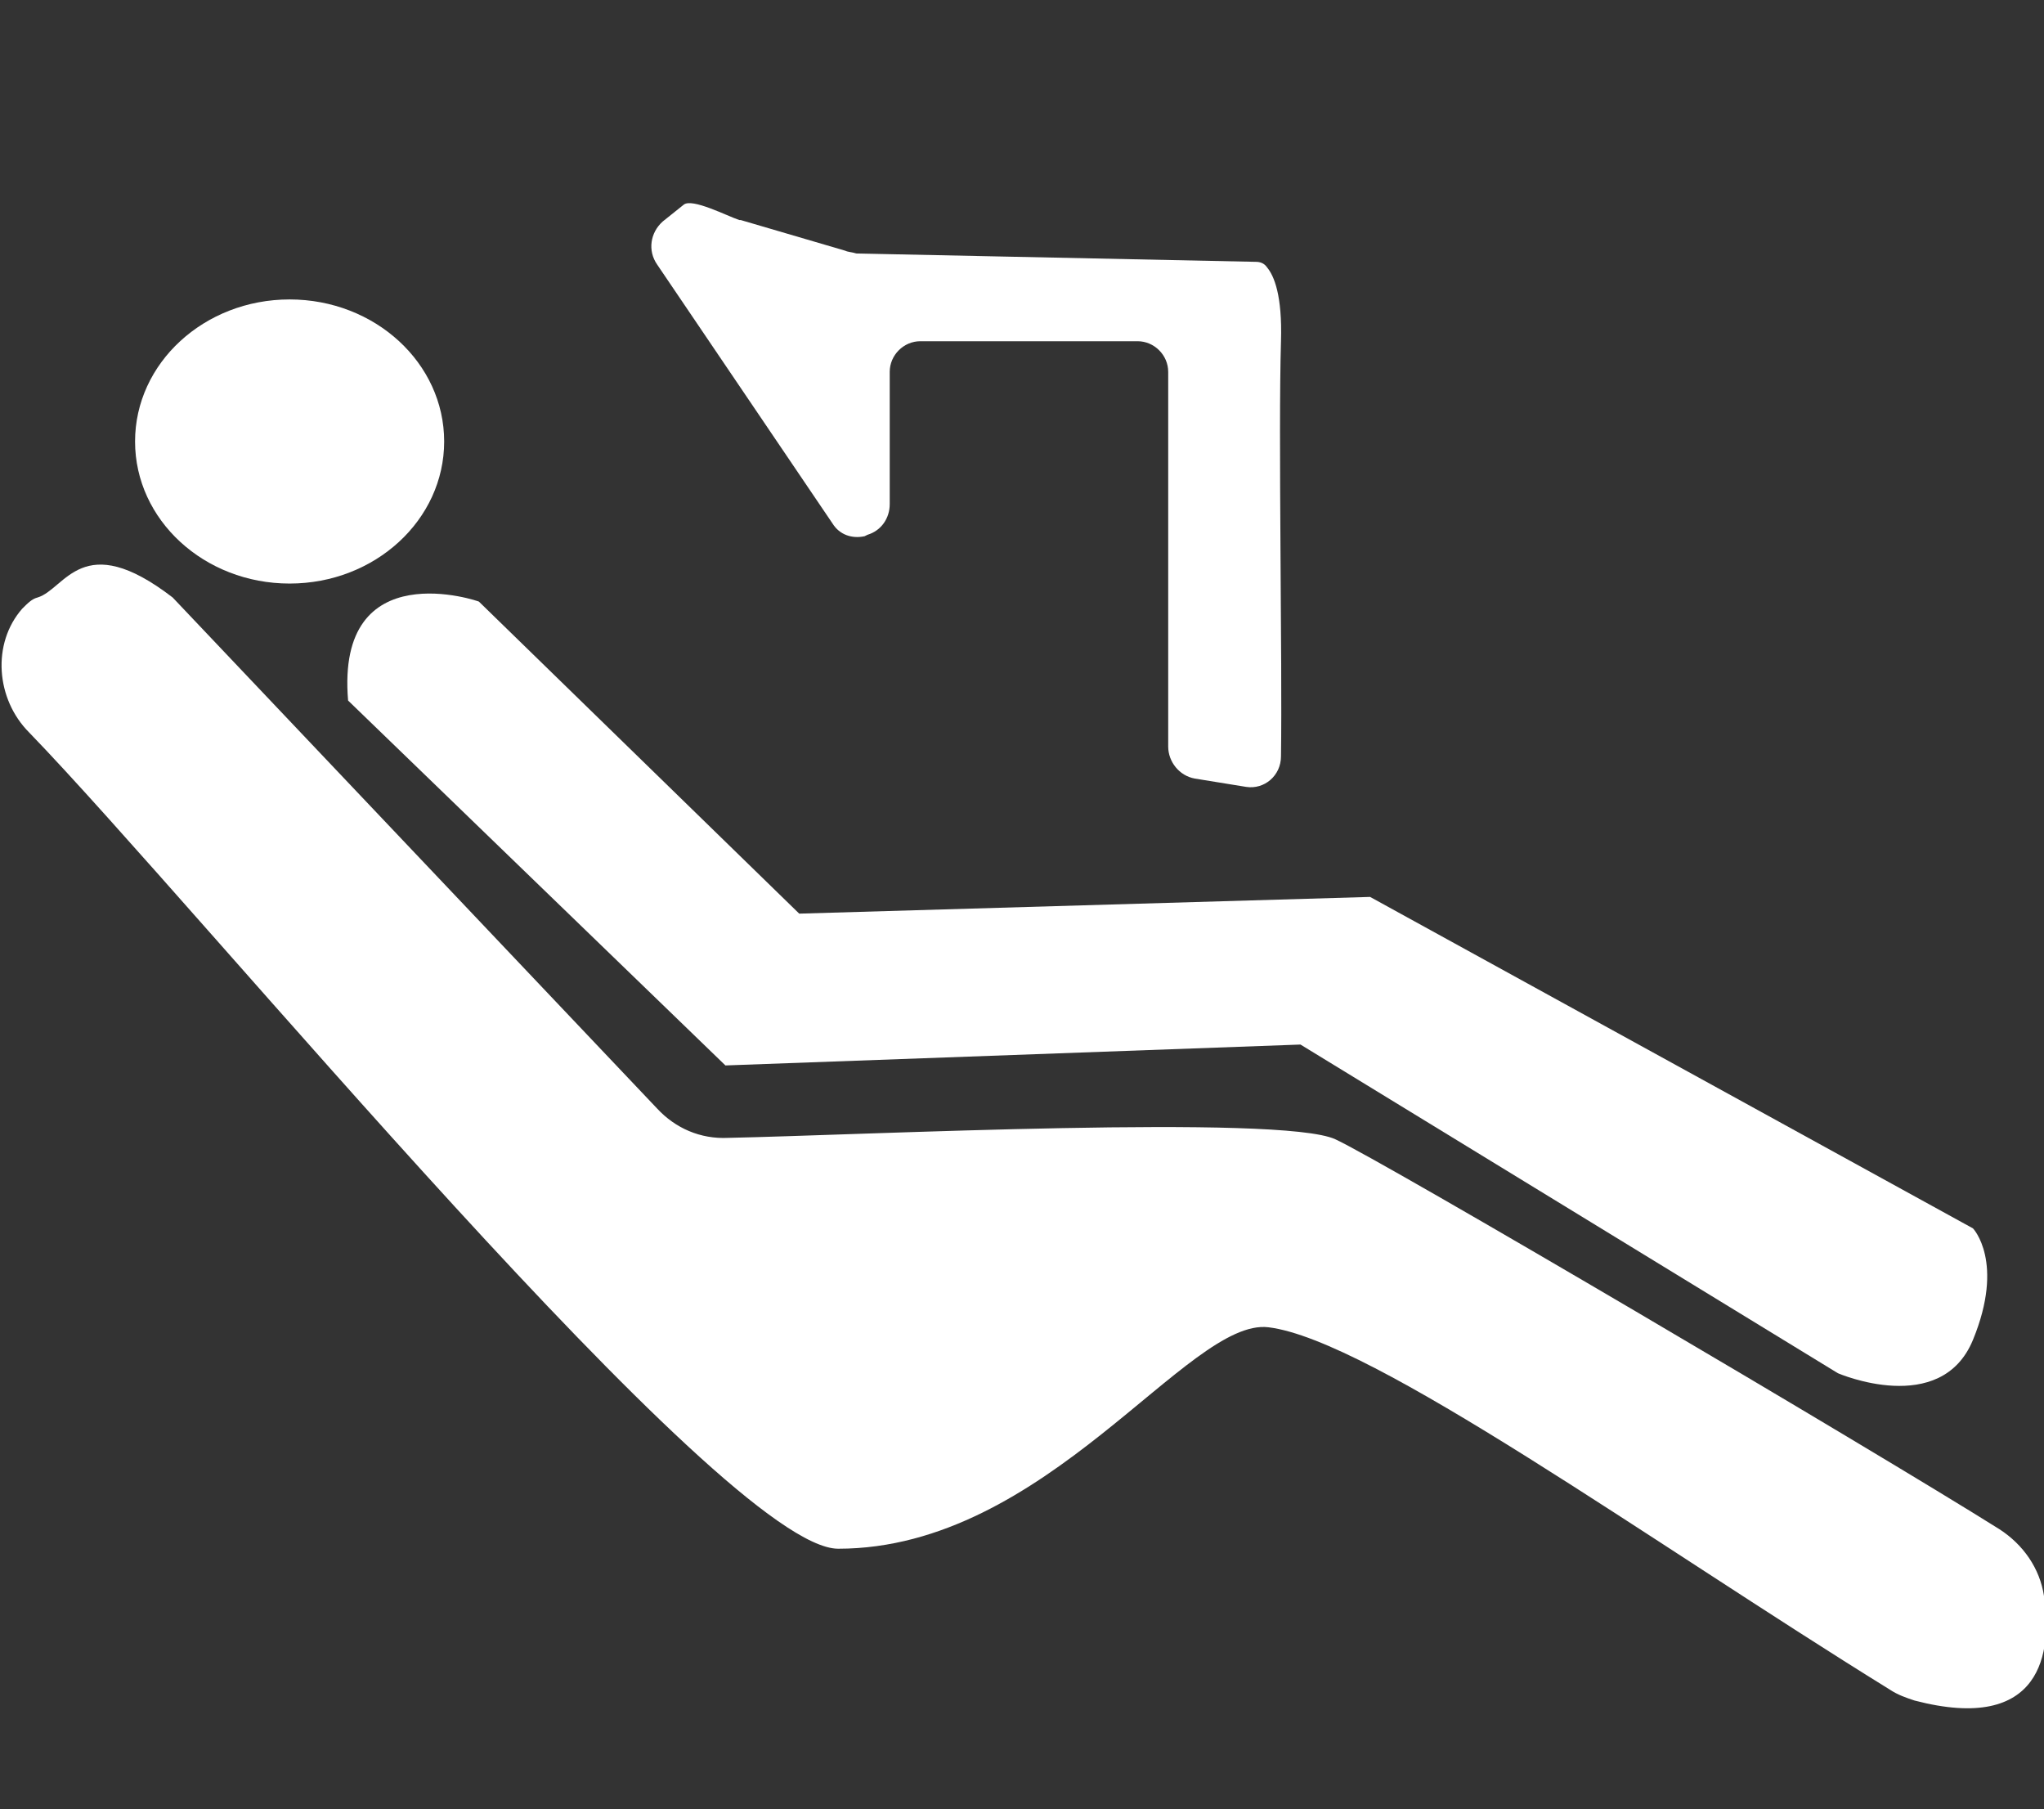 <?xml version="1.0" encoding="utf-8"?>
<!-- Generator: Adobe Illustrator 26.0.1, SVG Export Plug-In . SVG Version: 6.00 Build 0)  -->
<svg version="1.1" id="Layer_1" xmlns="http://www.w3.org/2000/svg" xmlns:xlink="http://www.w3.org/1999/xlink" x="0px" y="0px"
	 viewBox="0 0 146.8 129.9" style="enable-background:new 0 0 146.8 129.9;" xml:space="preserve">
<rect x="0" y="0" width="146.8" height="129.9" fill="#333333" stroke="none"/>
<style type="text/css">
	.st0{fill:#FFFFFF;}
</style>
<path class="st0" d="M12.4,42.9l34.8,36.7c1.3,1.4,3.1,2.2,5.1,2.1c9.7-0.2,39.7-1.7,43.6,0.1c3.3,1.5,38.3,22.1,47.7,28
	c1.7,1.1,2.9,2.8,3.2,4.8c0.6,4-0.1,9.9-9.3,7.5c-0.6-0.2-1.2-0.4-1.8-0.8c-17.3-10.7-37.2-25.1-44.6-26
	c-5.8-0.7-15.9,15.9-30.9,15.9c-8.2,0-45.9-46-58.1-58.6c-2.4-2.4-2.7-6.4-0.5-8.9c0.4-0.4,0.7-0.7,1.1-0.8
	C4.7,42.3,5.9,37.9,12.4,42.9z"/>
<ellipse class="st0" cx="20.8" cy="31.7" rx="11.1" ry="10.2"/>
<path class="st0" d="M25,50.3l27.1,26.2L93.4,75L132,98.6c0,0,7.4,3.2,9.7-2.4s0-8,0-8L98.4,64.4l-41,1.2l-23-22.4
	C34.5,43.2,24.1,39.6,25,50.3z"/>
<path class="st0" d="M83.9,53.6l0-26.9c0-1.2-1-2.2-2.2-2.2H66.1c-1.2,0-2.2,1-2.2,2.2v9.5c0,1-0.6,1.9-1.6,2.2l-0.2,0.1
	c-0.9,0.2-1.8-0.1-2.3-0.9L47.2,19c-0.7-1-0.5-2.3,0.4-3.1l1.5-1.2c0.6-0.5,3.1,0.8,4,1.1c0,0,0.1,0,0.1,0l7.5,2.2
	c0.2,0.1,0.5,0.1,0.8,0.2l28.7,0.6c0.3,0,0.6,0.1,0.8,0.4c0.5,0.6,1.1,2,1,5.3c-0.2,6.6,0.1,22.9,0,29.8c0,1.4-1.2,2.4-2.5,2.2
	l-3.7-0.6C84.7,55.7,83.9,54.7,83.9,53.6z"/>
</svg>
